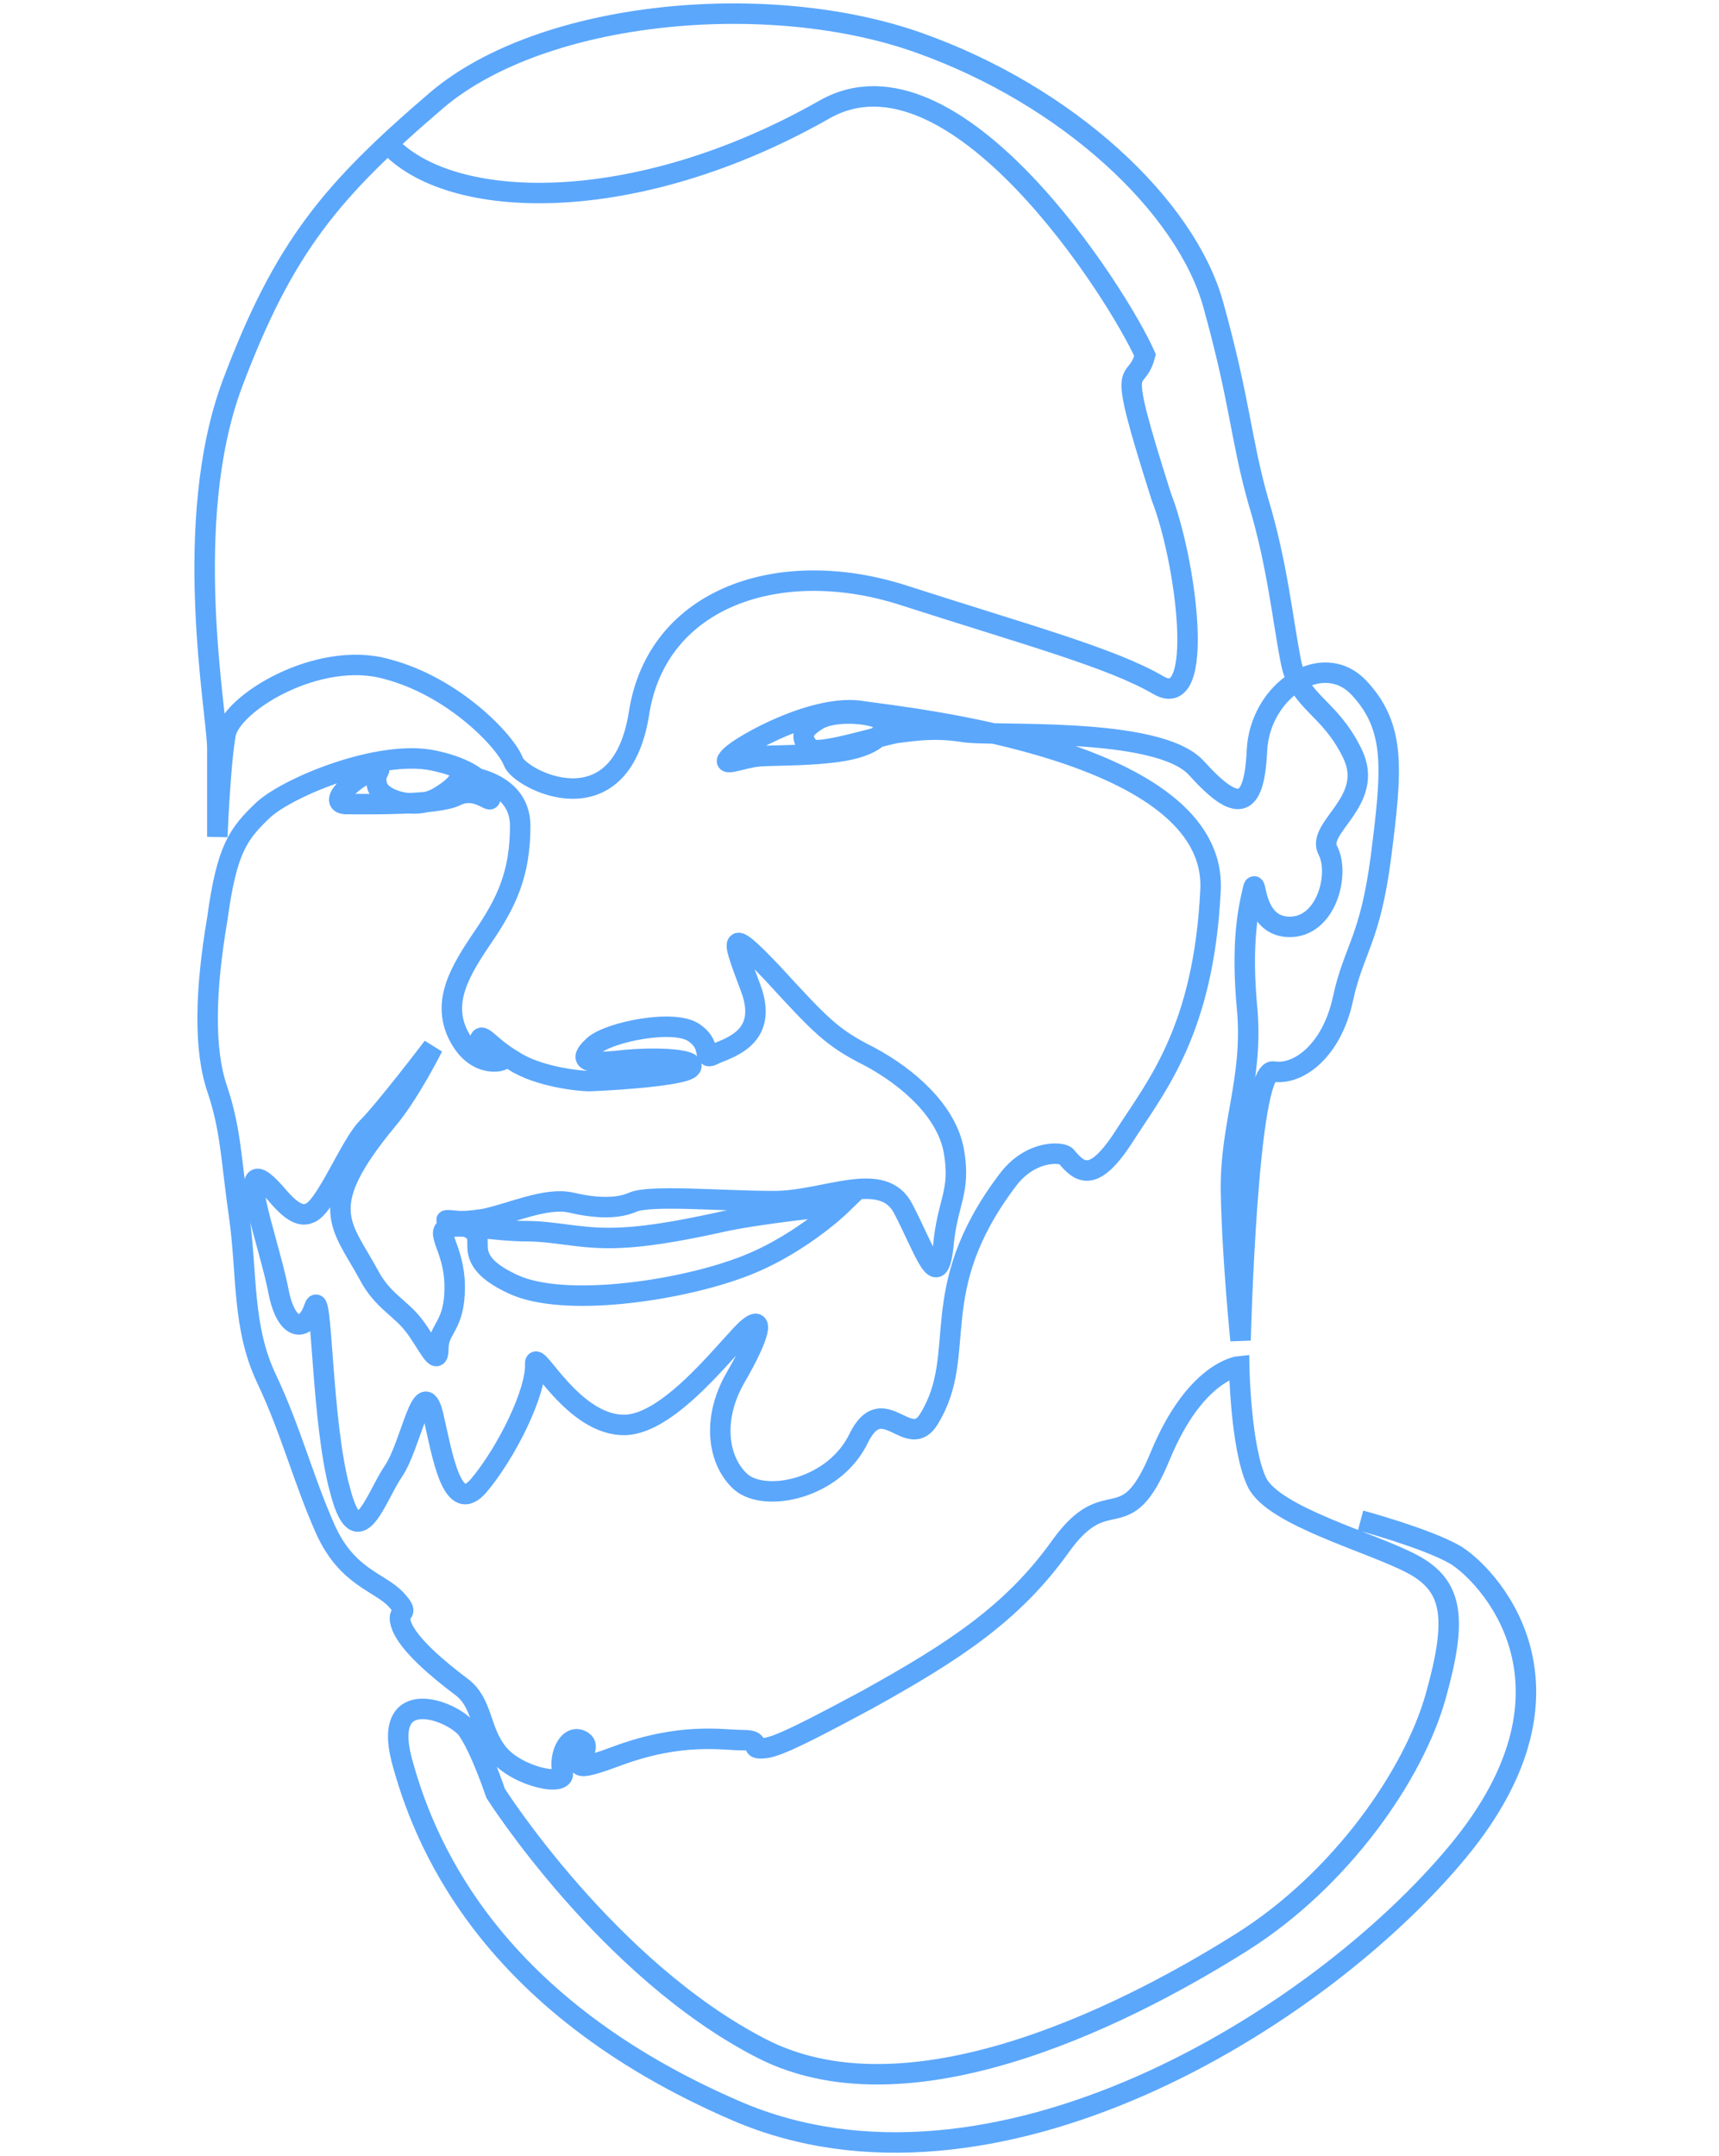 <svg width="126" height="158" viewBox="0 0 126 158" fill="none" xmlns="http://www.w3.org/2000/svg">
<path d="M28.43 10.527C32.93 15.527 46.53 15.927 60.43 8.027C69.93 2.627 81.93 21.527 83.93 26.027C83.23 28.727 81.63 25.427 85.13 36.427C86.93 41.027 88.43 52.227 84.93 50.227C81.53 48.227 75.23 46.527 66.23 43.627C57.23 40.727 48.13 43.727 46.83 52.327C45.43 60.927 38.13 57.127 37.63 55.827C37.13 54.427 33.33 50.327 28.33 49.027C23.33 47.627 16.93 51.527 16.53 53.827C16.13 56.127 15.93 61.327 15.93 61.327C15.93 61.327 15.93 57.327 15.93 54.827C15.93 52.327 13.23 38.327 17.03 28.127C20.83 18.027 24.33 13.927 32.03 7.327C39.83 0.727 56.33 -0.773 67.33 3.127C78.33 7.027 86.93 15.127 88.93 22.327C90.93 29.527 90.93 32.127 92.23 36.727C93.63 41.327 94.03 45.527 94.63 48.527C95.23 51.527 97.43 51.727 99.13 55.227C100.83 58.727 96.43 60.627 97.33 62.327C98.23 64.027 97.23 68.027 94.43 67.927C91.73 67.827 92.13 63.927 91.83 65.227C91.53 66.527 90.93 69.027 91.43 74.127C91.83 79.227 90.13 82.527 90.23 87.427C90.33 92.327 90.93 98.227 90.93 98.227C90.93 98.227 91.43 78.227 93.33 78.527C95.23 78.827 97.63 76.927 98.43 73.227C99.23 69.527 100.43 68.927 101.23 62.727C102.03 56.427 102.33 53.327 99.63 50.427C96.93 47.527 92.33 50.627 92.13 55.027C91.93 59.427 90.63 59.527 87.73 56.327C84.93 53.127 72.53 54.027 70.53 53.627C68.53 53.327 67.13 53.527 65.63 53.727C64.13 54.027 59.73 55.427 59.33 54.827C58.83 54.227 58.53 53.627 59.83 52.827C61.13 51.927 64.33 52.327 64.63 52.827C64.93 53.227 64.83 54.227 62.73 54.827C60.63 55.427 56.83 55.327 55.63 55.427C54.43 55.527 52.63 56.327 53.53 55.427C54.43 54.527 59.83 51.527 63.23 52.127C66.63 52.627 89.23 54.927 88.73 65.227C88.23 75.527 84.73 79.627 82.43 83.227C80.13 86.827 79.13 85.927 78.13 84.727C77.83 84.427 75.53 84.227 73.83 86.527C67.73 94.627 71.03 99.127 68.13 103.927C66.63 106.527 64.73 101.727 62.93 105.427C61.13 109.127 56.13 110.127 54.33 108.627C52.63 107.127 52.13 104.027 53.93 100.927C55.73 97.827 56.03 96.327 54.83 97.327C53.53 98.427 49.23 104.327 45.83 104.427C42.03 104.527 39.23 98.827 39.23 99.927C39.33 102.027 37.13 106.427 35.13 108.827C33.13 111.227 32.43 106.627 31.73 103.627C30.93 100.627 30.13 105.927 28.83 107.827C27.53 109.727 26.23 114.227 24.93 109.227C23.53 104.227 23.63 94.027 23.03 95.827C22.43 97.627 21.03 97.627 20.43 94.727C19.73 90.927 16.73 83.327 20.43 87.727C21.13 88.527 21.93 89.227 22.63 88.927C23.83 88.627 25.63 83.927 26.93 82.627C28.23 81.327 31.73 76.727 31.73 76.727C31.73 76.727 30.03 80.127 28.43 82.027C23.03 88.527 25.03 89.727 27.03 93.427C28.03 95.327 29.33 95.827 30.33 97.127C31.33 98.427 32.13 100.327 32.13 98.827C32.13 97.327 33.33 97.227 33.33 94.327C33.33 91.427 31.73 90.227 32.93 89.927C34.13 89.727 36.43 90.227 38.53 90.227C40.63 90.227 42.23 90.727 44.63 90.727C47.03 90.727 49.73 90.227 52.53 89.627C55.43 88.927 61.63 88.327 61.63 88.327C61.63 88.327 58.33 91.527 53.93 93.027C49.43 94.627 41.33 95.827 37.63 94.127C33.93 92.427 35.43 91.027 34.83 90.327C34.23 89.627 32.23 89.427 32.83 89.427C33.43 89.427 33.63 89.627 35.53 89.327C37.43 88.927 40.03 87.727 41.83 88.127C43.53 88.527 45.13 88.627 46.33 88.127C47.53 87.527 52.93 88.027 56.73 88.027C60.53 88.027 64.73 85.627 66.23 88.627C67.83 91.727 68.73 94.727 69.13 91.427C69.43 88.027 70.43 87.427 69.93 84.427C69.43 81.427 66.53 78.927 63.73 77.427C60.93 76.027 60.13 75.127 56.63 71.327C53.13 67.627 53.73 68.927 55.03 72.427C56.33 75.927 53.63 76.727 52.43 77.227C51.33 77.827 52.33 76.727 50.93 75.727C49.53 74.627 44.63 75.627 43.53 76.627C42.43 77.627 42.73 78.027 45.43 77.727C48.13 77.427 51.43 77.627 50.53 78.327C49.63 78.927 43.73 79.227 43.13 79.227C42.53 79.227 39.43 78.927 37.63 77.727C35.73 76.627 35.23 75.427 35.13 76.427C35.13 77.427 36.63 77.527 36.83 77.627C37.03 77.727 34.93 78.427 33.63 75.927C32.33 73.427 33.73 71.127 35.43 68.627C37.13 66.127 38.13 64.027 38.13 60.527C38.13 57.027 33.73 56.827 33.73 56.827C33.73 56.827 33.83 57.427 32.13 58.427C30.43 59.427 27.83 58.627 27.63 57.527C27.33 56.427 28.33 56.327 27.33 56.527C26.33 56.727 23.83 58.827 25.33 58.927C26.93 58.927 32.03 59.027 33.43 58.327C34.83 57.627 35.93 58.827 35.93 58.527C36.03 58.327 35.63 56.527 31.73 55.727C27.83 54.927 21.23 57.627 19.33 59.327C17.43 61.127 16.63 62.227 15.93 67.327C15.03 72.627 14.93 76.927 15.93 79.827C16.93 82.827 16.93 84.927 17.53 89.127C18.13 93.327 17.73 97.227 19.53 101.027C21.33 104.827 22.23 108.427 23.83 112.027C25.43 115.627 27.83 115.927 29.03 117.227C30.23 118.527 28.93 117.827 29.43 119.127C29.93 120.527 32.23 122.427 33.83 123.627C35.43 124.827 35.13 126.827 36.53 128.527C37.93 130.227 41.63 131.027 41.23 129.827C40.93 128.627 41.73 126.927 42.73 127.627C43.73 128.327 40.33 130.527 45.13 128.727C49.93 126.927 52.93 127.527 54.43 127.527C55.93 127.527 54.93 128.127 55.73 128.127C56.53 128.127 57.33 127.927 63.63 124.527C69.93 121.027 74.23 118.227 77.73 113.327C81.23 108.427 82.43 113.027 85.03 106.727C87.63 100.427 90.83 100.127 90.83 100.127C90.83 100.127 90.93 106.127 92.13 108.627C93.33 111.127 100.53 113.027 103.53 114.627C106.53 116.227 106.83 118.627 105.23 124.327C103.63 130.027 98.33 137.727 91.03 142.327C83.73 146.927 67.13 155.927 55.83 150.127C44.53 144.327 36.33 131.427 36.33 131.427C36.33 131.427 35.23 128.127 34.23 126.727C33.13 125.327 28.03 123.427 29.43 128.927C30.93 134.527 35.43 146.727 54.03 154.727C72.73 162.727 96.53 148.127 106.83 135.727C117.13 123.327 108.73 115.127 106.63 113.927C104.53 112.727 99.73 111.427 99.73 111.427" stroke="#5BA7FC" stroke-width="1.5"/>
</svg>
